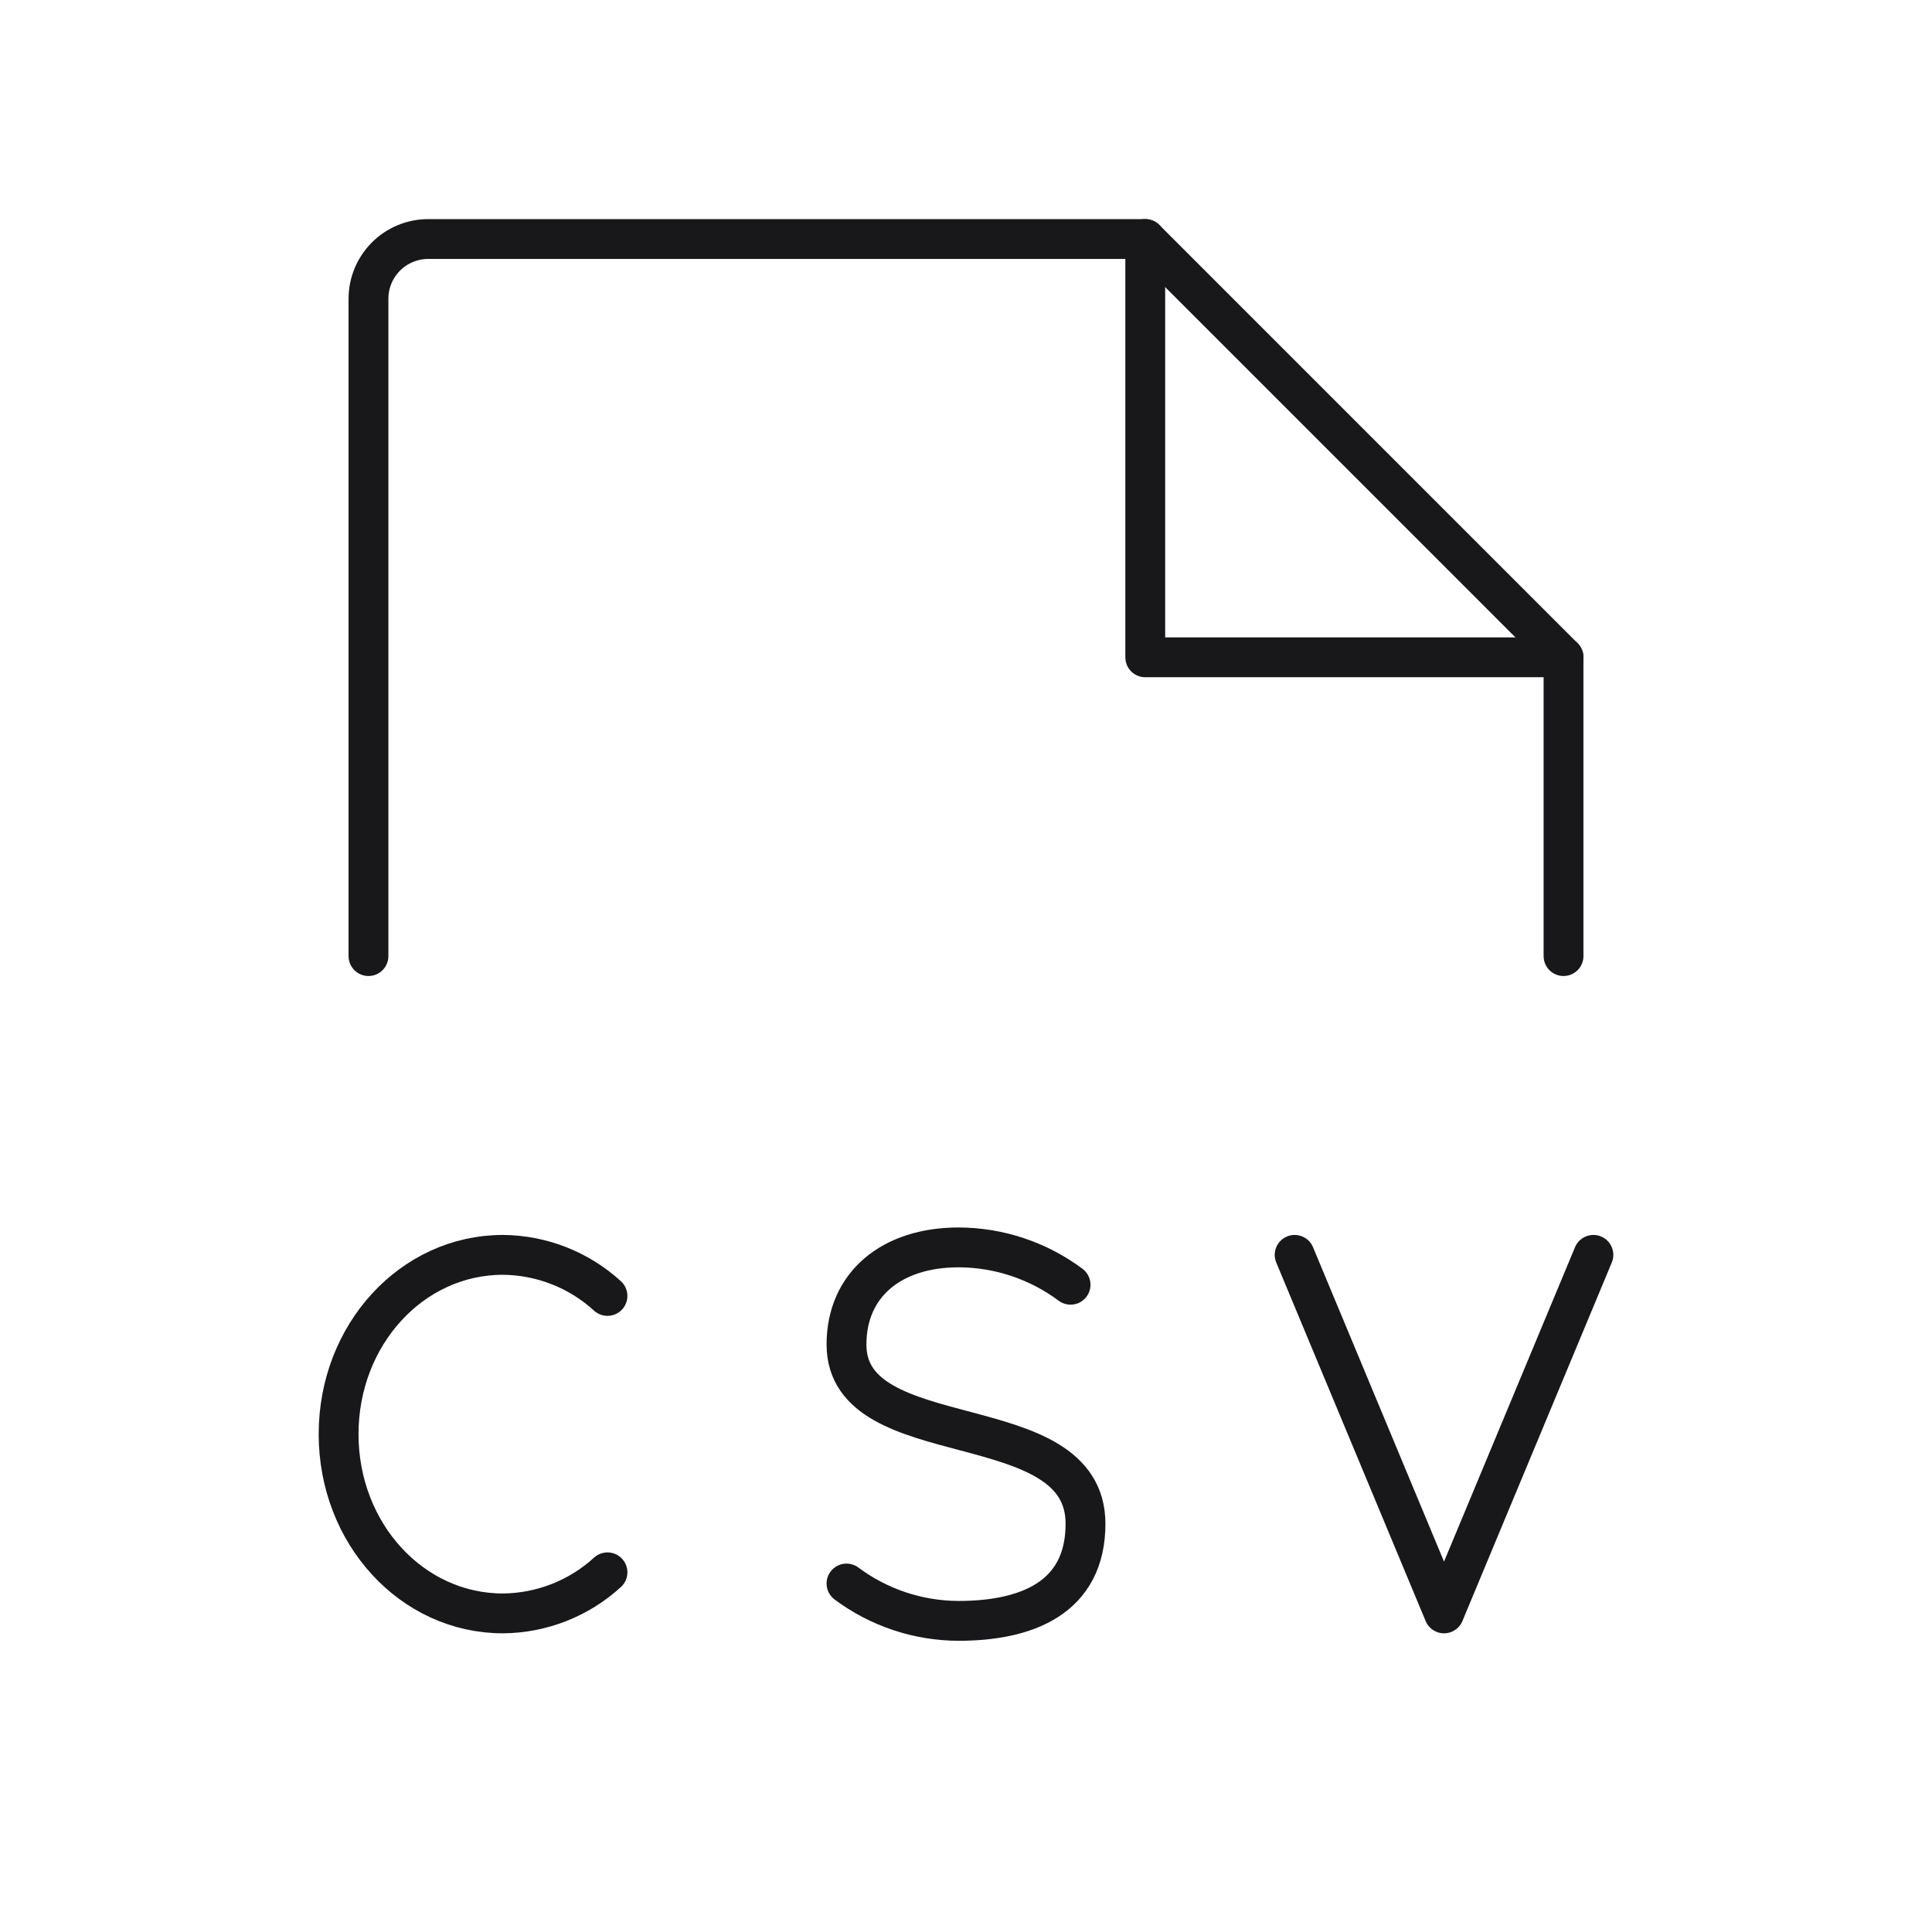<svg width="97" height="96" viewBox="0 0 97 96" fill="none" xmlns="http://www.w3.org/2000/svg">
<path d="M65 63L72.5 81L80 63" stroke="#18181B" stroke-width="2" stroke-linecap="round" stroke-linejoin="round"/>
<path d="M30.5 78.938C29.065 80.25 27.195 80.984 25.25 81C20.675 81 17 76.987 17 72C17 67.013 20.675 63 25.25 63C27.195 63.016 29.065 63.75 30.5 65.062" stroke="#18181B" stroke-width="2" stroke-linecap="round" stroke-linejoin="round"/>
<path d="M42.5 79.5C44.125 80.712 46.097 81.37 48.125 81.375C51.5 81.375 54.5 80.25 54.5 76.5C54.5 70.5 42.5 73.125 42.5 67.5C42.5 64.5 44.75 62.625 48.125 62.625C50.153 62.63 52.125 63.288 53.75 64.5" stroke="#18181B" stroke-width="2" stroke-linecap="round" stroke-linejoin="round"/>
<path d="M18.5 48V15C18.5 14.204 18.816 13.441 19.379 12.879C19.941 12.316 20.704 12 21.5 12H57.5L78.5 33V48" stroke="#18181B" stroke-width="2" stroke-linecap="round" stroke-linejoin="round"/>
<path d="M57.5 12V33H78.5" stroke="#18181B" stroke-width="2" stroke-linecap="round" stroke-linejoin="round"/>
</svg>
